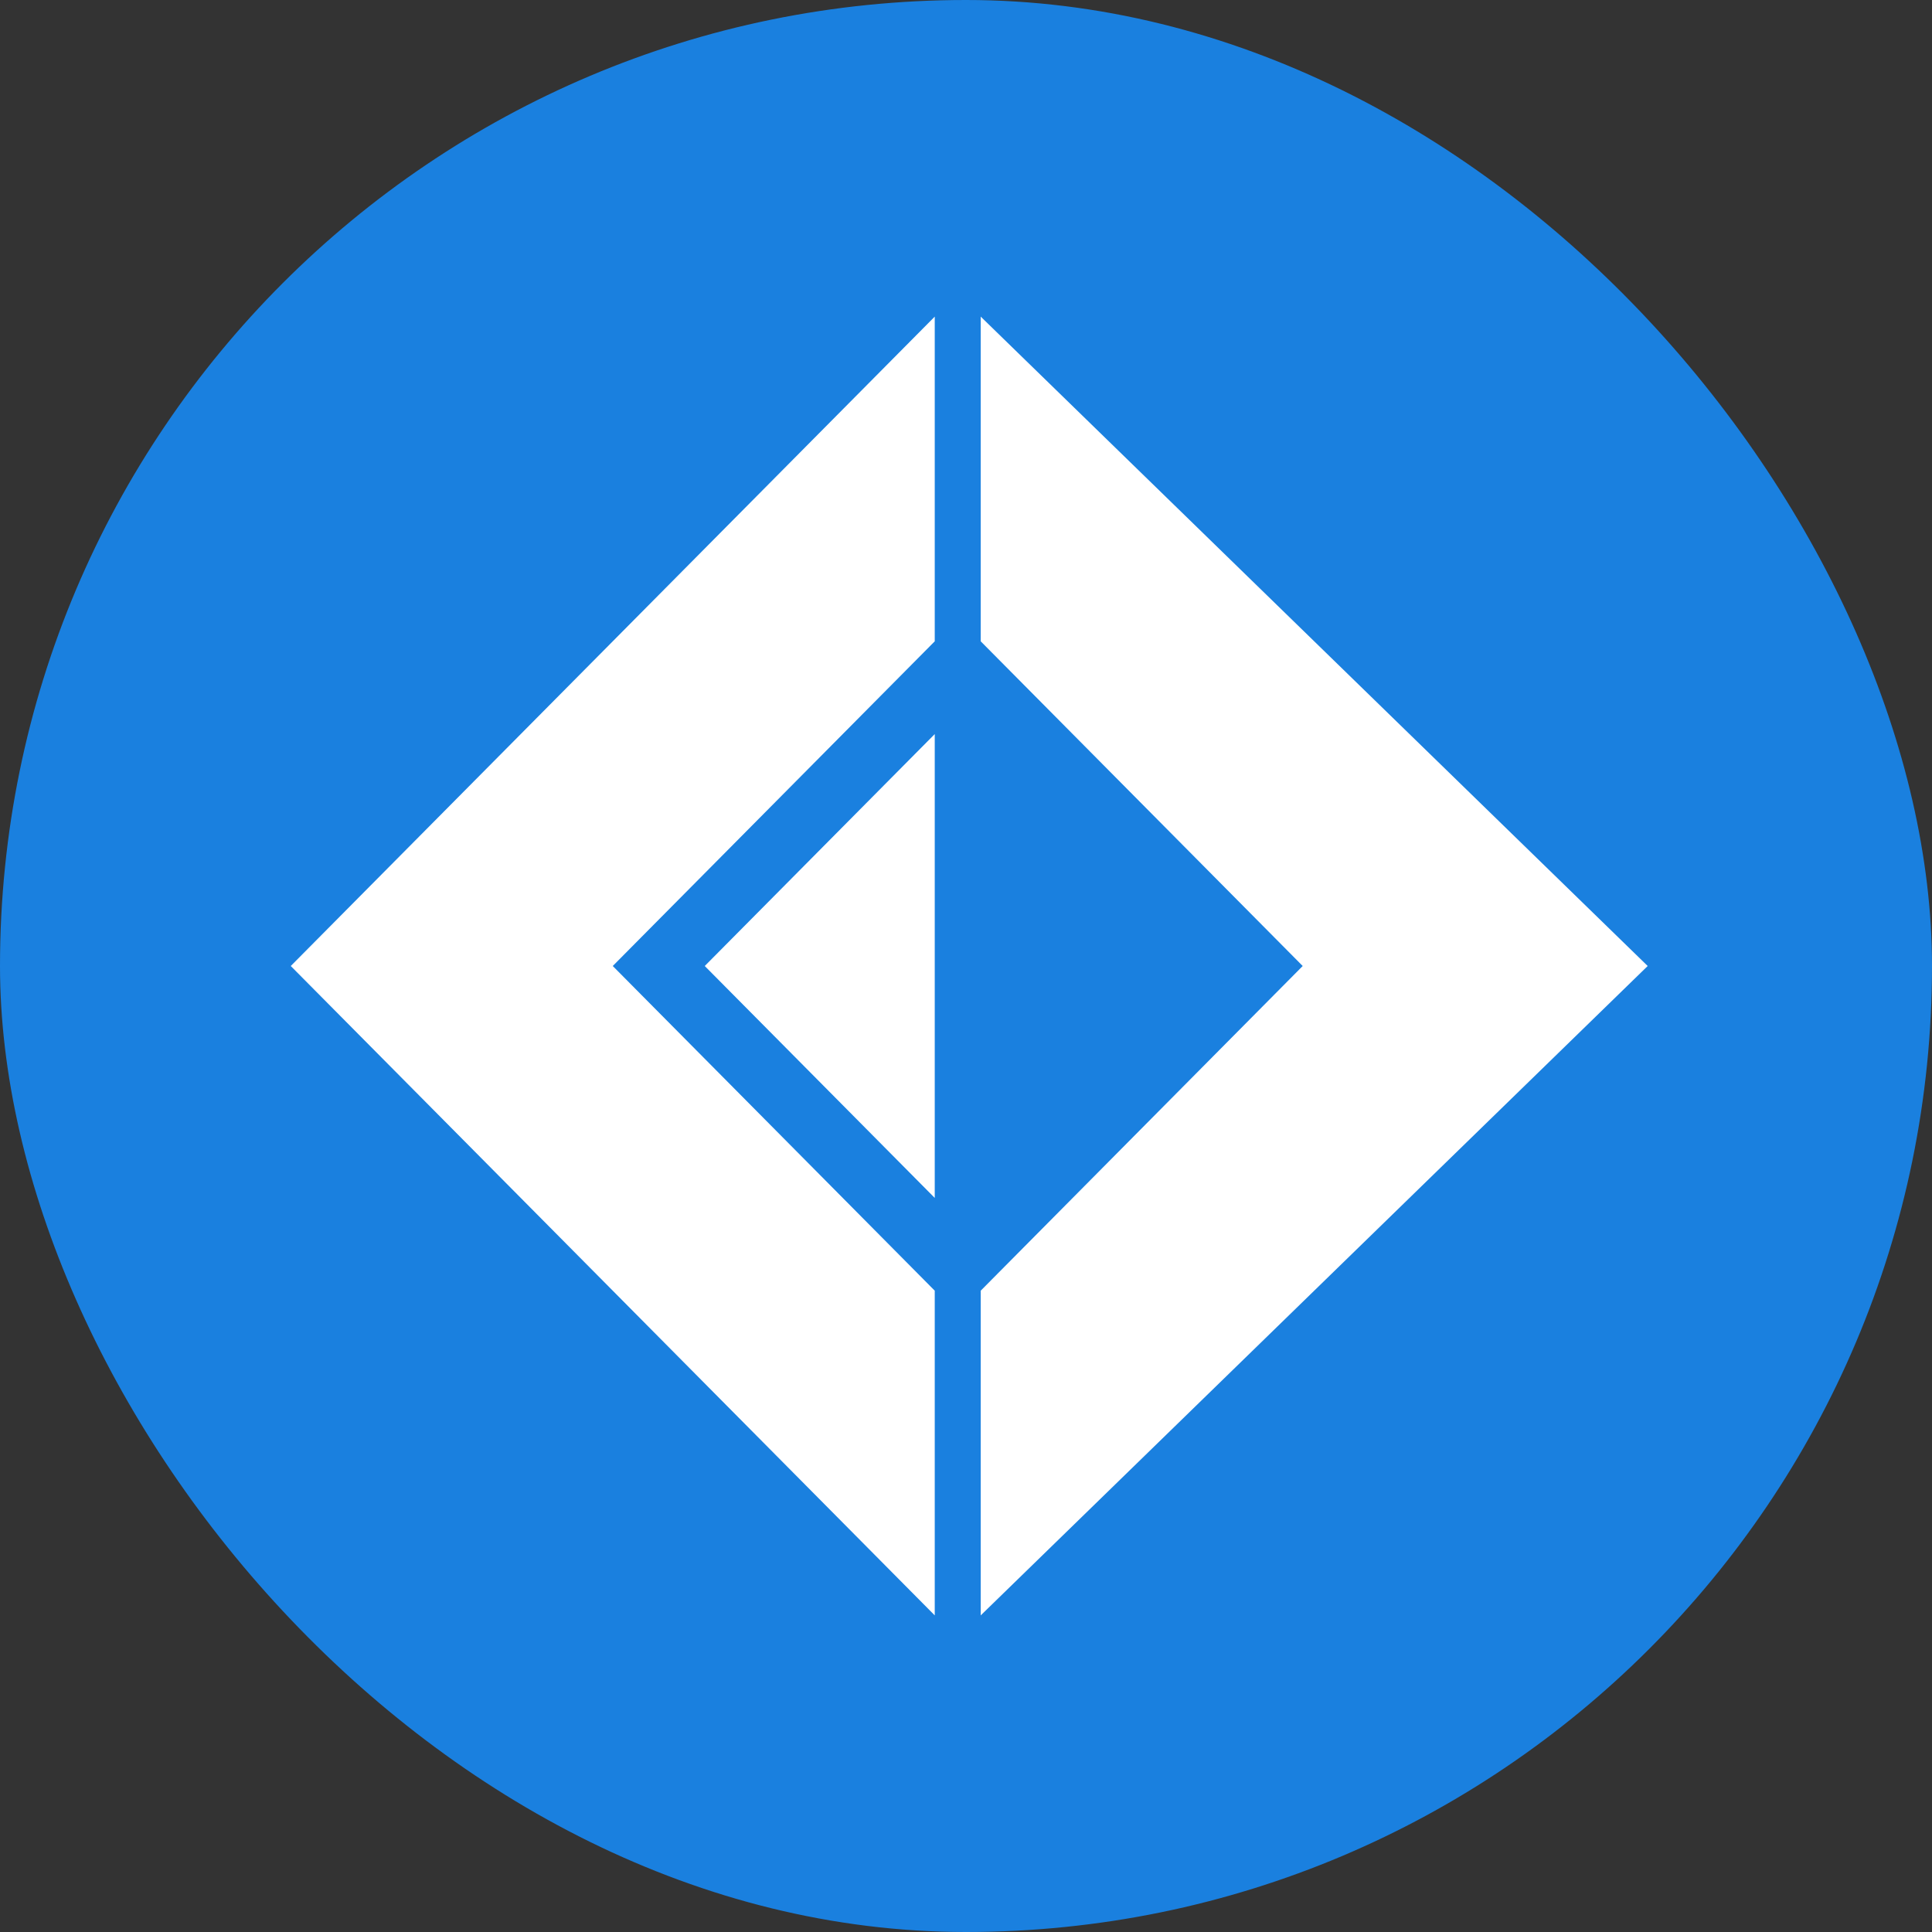 <svg width="299" height="299" viewBox="0 0 299 299" fill="none" xmlns="http://www.w3.org/2000/svg">
<rect x="0" y="0" width="299" height="299" fill="#333333" stroke="none"/>
<rect width="299" height="299" rx="149.5" fill="#1A80DF"/>
<path d="M45 149.5L144.663 49V99.25L94.831 149.5L144.663 199.75V250L45 149.5ZM109.068 149.5L144.663 113.606V185.394L109.068 149.5ZM255 149.5L151.776 49V99.25L201.608 149.5L151.776 199.75V250L255 149.5Z" fill="white"/>
</svg>
